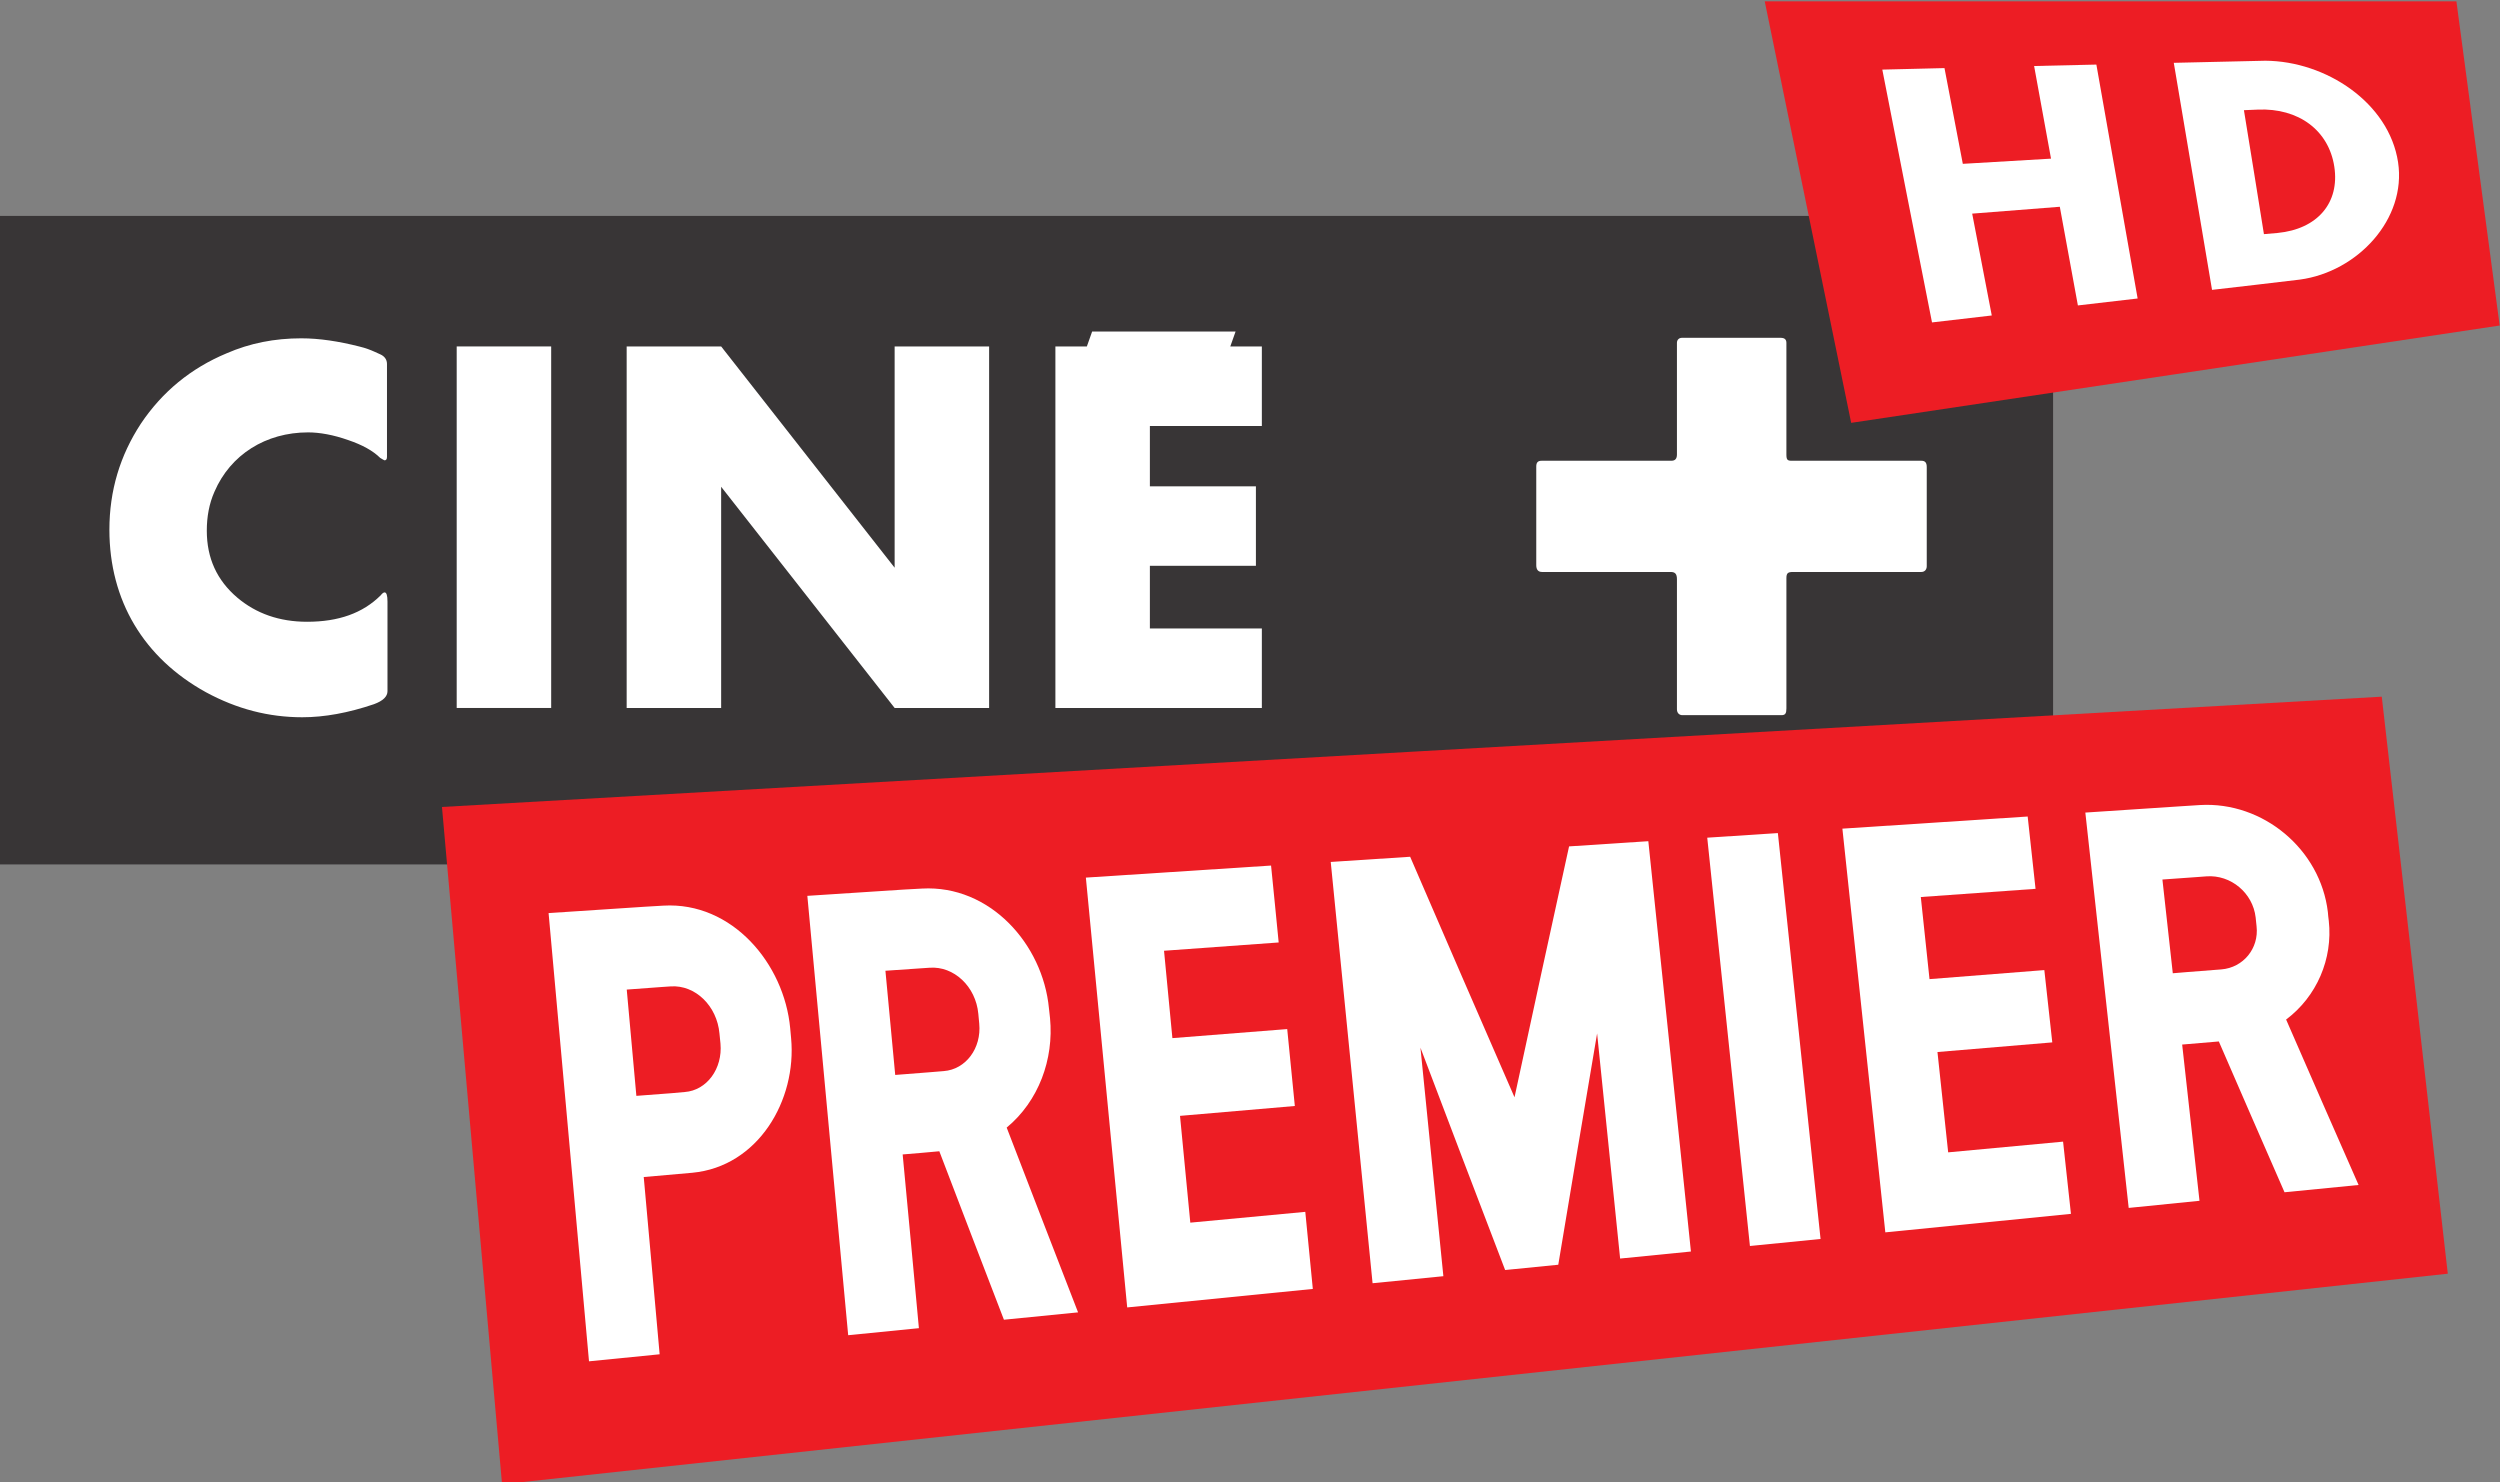 <svg version="1.1" viewBox="0 0 600 355.69" xmlns="http://www.w3.org/2000/svg">
 <rect x="0" y="0" width="600" height="355.69" fill="#808080" stroke="none"/>
 <defs>
  <clipPath id="a">
   <path d="m78.619 914.11h29.873v17.709h-29.873z"/>
  </clipPath>
 </defs>
 <path d="m0 207.46h492.74v-155.64h-492.74z" fill="#383536"/>
 <g transform="matrix(20.085 0 0 -20.085 -1579.1 18716)">
  <g clip-path="url(#a)">
   <g transform="translate(83.251 923.58)">
    <path d="m0 0c0-0.062-0.052-0.115-0.162-0.155-0.307-0.104-0.591-0.156-0.857-0.156-0.399 0-0.781 0.098-1.152 0.3-0.741 0.409-1.152 1.094-1.152 1.941 0 0.467 0.127 0.887 0.376 1.267 0.255 0.38 0.596 0.662 1.025 0.841 0.278 0.121 0.573 0.179 0.892 0.179 0.214 0 0.446-0.035 0.694-0.098 0.076-0.018 0.134-0.041 0.185-0.064l0.064-0.029c0.052-0.023 0.081-0.063 0.081-0.115v-1.111c0-0.029-0.011-0.041-0.029-0.041-5e-3 0-0.023 0.012-0.052 0.029-0.087 0.086-0.214 0.156-0.382 0.213-0.178 0.063-0.342 0.092-0.48 0.092-0.504 0-0.927-0.265-1.118-0.708-0.064-0.144-0.092-0.3-0.092-0.467 0-0.328 0.121-0.593 0.365-0.8 0.225-0.19 0.503-0.288 0.833-0.288 0.377 0 0.666 0.103 0.88 0.316 0.018 0.024 0.035 0.035 0.046 0.035 0.023 0 0.035-0.035 0.035-0.109z" fill="#fff"/>
   </g>
   <path d="m84.078 927.7h1.129v-4.32h-1.129z" fill="#fff"/>
   <g transform="translate(89.311 923.38)">
    <path d="m0 0-2.073 2.643v-2.643h-1.129v4.32h1.129l2.073-2.644v2.644h1.129v-4.32z" fill="#fff"/>
   </g>
   <g transform="translate(91.232 923.38)">
    <path d="m0 0v4.32h0.376l0.063 0.178h1.714l-0.063-0.178h0.377v-0.951h-1.338v-0.721h1.267v-0.949h-1.267v-0.749h1.338v-0.95z" fill="#fff"/>
   </g>
   <g transform="translate(107.87 916.62)">
    <path d="m0 0c-7.75-0.839-15.5-1.677-23.25-2.516-0.239 2.699-0.479 5.396-0.718 8.093 7.726 0.441 15.453 0.88 23.179 1.318 0.263-2.298 0.525-4.597 0.789-6.895" fill="#ed1d24"/>
   </g>
   <g transform="translate(87.23 919.37)">
    <path d="m0 0c0.027-0.3-0.163-0.559-0.426-0.579-0.063-5e-3 -0.095-9e-3 -0.157-0.014-0.169-0.012-0.253-0.019-0.422-0.032-0.039 0.423-0.077 0.847-0.115 1.27 0.168 0.012 0.253 0.019 0.421 0.031 0.034 2e-3 0.104 7e-3 0.104 7e-3 0.293 0.02 0.554-0.232 0.583-0.564 6e-3 -0.048 8e-3 -0.071 0.012-0.119m-0.682 1.648c-0.089-5e-3 -0.132-7e-3 -0.22-0.013-0.383-0.026-0.767-0.05-1.152-0.076 0.161-1.786 0.322-3.571 0.483-5.356 0.338 0.033 0.507 0.051 0.844 0.084-0.062 0.706-0.127 1.412-0.19 2.118 0.231 0.021 0.348 0.031 0.58 0.051 0.788 0.074 1.25 0.868 1.181 1.607-4e-3 0.044-8e-3 0.084-0.011 0.121-0.071 0.768-0.692 1.512-1.515 1.464" fill="#fff"/>
   </g>
   <g transform="translate(92.844 917.23)">
    <path d="m0 0 1.374 0.129c0.036-0.368 0.054-0.552 0.09-0.921-0.738-0.073-1.478-0.147-2.218-0.221-0.164 1.713-0.329 3.424-0.494 5.136 0.738 0.048 1.477 0.096 2.213 0.144 0.036-0.369 0.056-0.551 0.091-0.919-0.457-0.034-0.913-0.066-1.37-0.099 0.041-0.418 0.06-0.626 0.1-1.044 0.458 0.036 0.915 0.071 1.372 0.108 0.036-0.368 0.055-0.552 0.091-0.919-0.458-0.04-0.915-0.079-1.372-0.118 0.041-0.425 0.082-0.85 0.123-1.276" fill="#fff"/>
   </g>
   <g transform="translate(95.868 916.59)">
    <path d="m0 0c-0.092 0.911-0.183 1.82-0.274 2.731 0.336-0.887 0.673-1.772 1.012-2.657 0.255 0.025 0.382 0.038 0.635 0.063 0.153 0.922 0.308 1.842 0.464 2.764 0.092-0.897 0.184-1.793 0.275-2.69 0.338 0.034 0.508 0.05 0.846 0.084-0.17 1.634-0.338 3.269-0.509 4.903-0.379-0.025-0.568-0.037-0.947-0.062-0.219-0.999-0.437-1.998-0.652-2.998-0.418 0.957-0.833 1.915-1.247 2.874-0.379-0.025-0.57-0.037-0.949-0.062 0.166-1.679 0.333-3.356 0.5-5.034 0.339 0.034 0.508 0.051 0.846 0.084" fill="#fff"/>
   </g>
   <g transform="translate(89.201 920.24)">
    <path d="m0 0c0.17 0.012 0.254 0.018 0.423 0.029 0.032 3e-3 0.104 7e-3 0.104 7e-3 0.291 0.022 0.553-0.224 0.583-0.55 5e-3 -0.047 7e-3 -0.07 0.011-0.118 0.028-0.293-0.16-0.547-0.424-0.567-0.062-5e-3 -0.094-8e-3 -0.158-0.013-0.169-0.014-0.253-0.02-0.422-0.033-0.039 0.415-0.078 0.829-0.117 1.245m1.967-0.567c-4e-3 0.043-9e-3 0.082-0.013 0.118-0.073 0.767-0.705 1.476-1.516 1.431-0.087-4e-3 -0.131-6e-3 -0.219-0.012-0.384-0.026-0.768-0.05-1.152-0.075 0.162-1.75 0.326-3.5 0.488-5.25 0.339 0.033 0.507 0.05 0.845 0.084-0.063 0.692-0.129 1.383-0.194 2.076 0.176 0.014 0.263 0.022 0.438 0.038 0.256-0.671 0.514-1.343 0.772-2.013 0.355 0.035 0.531 0.053 0.886 0.088-0.285 0.735-0.57 1.472-0.853 2.208 0.382 0.316 0.565 0.816 0.518 1.307" fill="#fff"/>
   </g>
   <g transform="translate(99.021 921.83)">
    <path d="m0 0c0.171-1.626 0.341-3.253 0.51-4.879 0.338 0.034 0.507 0.051 0.844 0.084-0.169 1.617-0.34 3.233-0.51 4.85-0.337-0.022-0.506-0.034-0.844-0.055" fill="#fff"/>
   </g>
   <g transform="translate(101.9 918.07)">
    <path d="m0 0c0.457 0.043 0.915 0.085 1.373 0.128 0.038-0.345 0.057-0.517 0.094-0.863-0.739-0.074-1.479-0.147-2.218-0.221-0.171 1.609-0.342 3.216-0.513 4.824 0.739 0.048 1.476 0.096 2.214 0.145 0.037-0.345 0.057-0.518 0.094-0.864-0.457-0.032-0.914-0.065-1.371-0.098 0.042-0.392 0.062-0.588 0.104-0.981 0.458 0.035 0.915 0.072 1.372 0.108 0.038-0.345 0.057-0.518 0.095-0.864-0.457-0.038-0.915-0.076-1.372-0.115 0.043-0.4 0.085-0.8 0.128-1.199" fill="#fff"/>
   </g>
   <g transform="translate(104.46 921.33)">
    <path d="m0 0c0.168 0.013 0.253 0.018 0.421 0.03 0.034 3e-3 0.106 8e-3 0.106 8e-3 0.291 0.021 0.554-0.199 0.587-0.491 4e-3 -0.043 7e-3 -0.064 0.011-0.106 0.03-0.264-0.159-0.494-0.421-0.515-0.062-5e-3 -0.348-0.028-0.411-0.032l-0.169-0.014c-0.05 0.448-0.074 0.672-0.124 1.12m1.988-0.494c-5e-3 0.039-9e-3 0.074-0.011 0.105-0.088 0.748-0.773 1.323-1.527 1.279-0.088-6e-3 -0.132-8e-3 -0.22-0.014l-1.151-0.076c0.173-1.574 0.346-3.149 0.518-4.724 0.339 0.035 0.508 0.051 0.846 0.085-0.068 0.622-0.138 1.244-0.207 1.867 0.176 0.014 0.263 0.022 0.438 0.037 0.261-0.601 0.522-1.202 0.785-1.802 0.354 0.034 0.531 0.052 0.885 0.087-0.29 0.658-0.579 1.318-0.866 1.977 0.366 0.274 0.56 0.725 0.51 1.179" fill="#fff"/>
   </g>
   <g transform="translate(99.967 924.93)">
    <path d="m0 0v-1.555c0-0.058-0.012-0.081-0.059-0.081h-1.184c-0.04 0-0.065 0.029-0.065 0.07v1.554c0 0.064-0.022 0.087-0.075 0.087h-1.537c-0.047 0-0.069 0.029-0.069 0.081v1.179c0 0.046 0.017 0.069 0.064 0.069h1.55c0.045 0 0.067 0.023 0.067 0.075v1.334c0 0.036 0.025 0.06 0.059 0.06h1.18c0.046 0 0.069-0.019 0.069-0.06v-1.334c0-0.063 0.012-0.075 0.063-0.075h1.549c0.046 0 0.065-0.023 0.065-0.075v-1.185c0-0.04-0.024-0.069-0.065-0.069h-1.532c-0.062 0-0.08-0.013-0.08-0.075" fill="#fff"/>
   </g>
   <g transform="translate(108.49 927.95)">
    <path d="m0 0c-0.172 1.291-0.345 2.583-0.517 3.874h-8.265c0.344-1.68 0.688-3.358 1.033-5.037 2.583 0.388 5.166 0.774 7.749 1.163" fill="#ed1d24"/>
   </g>
   <g transform="translate(103.45 928.19)">
    <path d="m0 0c-0.086 0.471-0.129 0.707-0.216 1.179-0.418-0.033-0.627-0.049-1.047-0.082 0.094-0.487 0.141-0.73 0.234-1.217-0.286-0.034-0.429-0.05-0.714-0.083-0.198 1.006-0.398 2.014-0.594 3.021 0.297 7e-3 0.445 0.01 0.743 0.018 0.088-0.458 0.131-0.686 0.219-1.144 0.422 0.025 0.632 0.038 1.054 0.062-0.081 0.443-0.121 0.664-0.202 1.107 0.296 6e-3 0.447 0.01 0.744 0.017 0.164-0.932 0.329-1.863 0.493-2.795-0.285-0.033-0.429-0.05-0.714-0.083" fill="#fff"/>
   </g>
   <g transform="translate(105.6 930.53)">
    <path d="m0 0c-0.067-3e-3 -0.1-4e-3 -0.166-7e-3 0.096-0.593 0.145-0.889 0.239-1.481 0.065 6e-3 0.098 9e-3 0.163 0.014 0.477 0.046 0.744 0.36 0.678 0.792-0.066 0.434-0.427 0.703-0.914 0.682m0.504-2.031c-0.42-0.051-0.631-0.074-1.051-0.123-0.152 0.903-0.304 1.807-0.457 2.713 0.438 9e-3 0.656 0.014 1.094 0.025 0.724-4e-3 1.478-0.502 1.586-1.213 0.103-0.68-0.485-1.309-1.172-1.402" fill="#fff"/>
   </g>
  </g>
 </g>
</svg>
